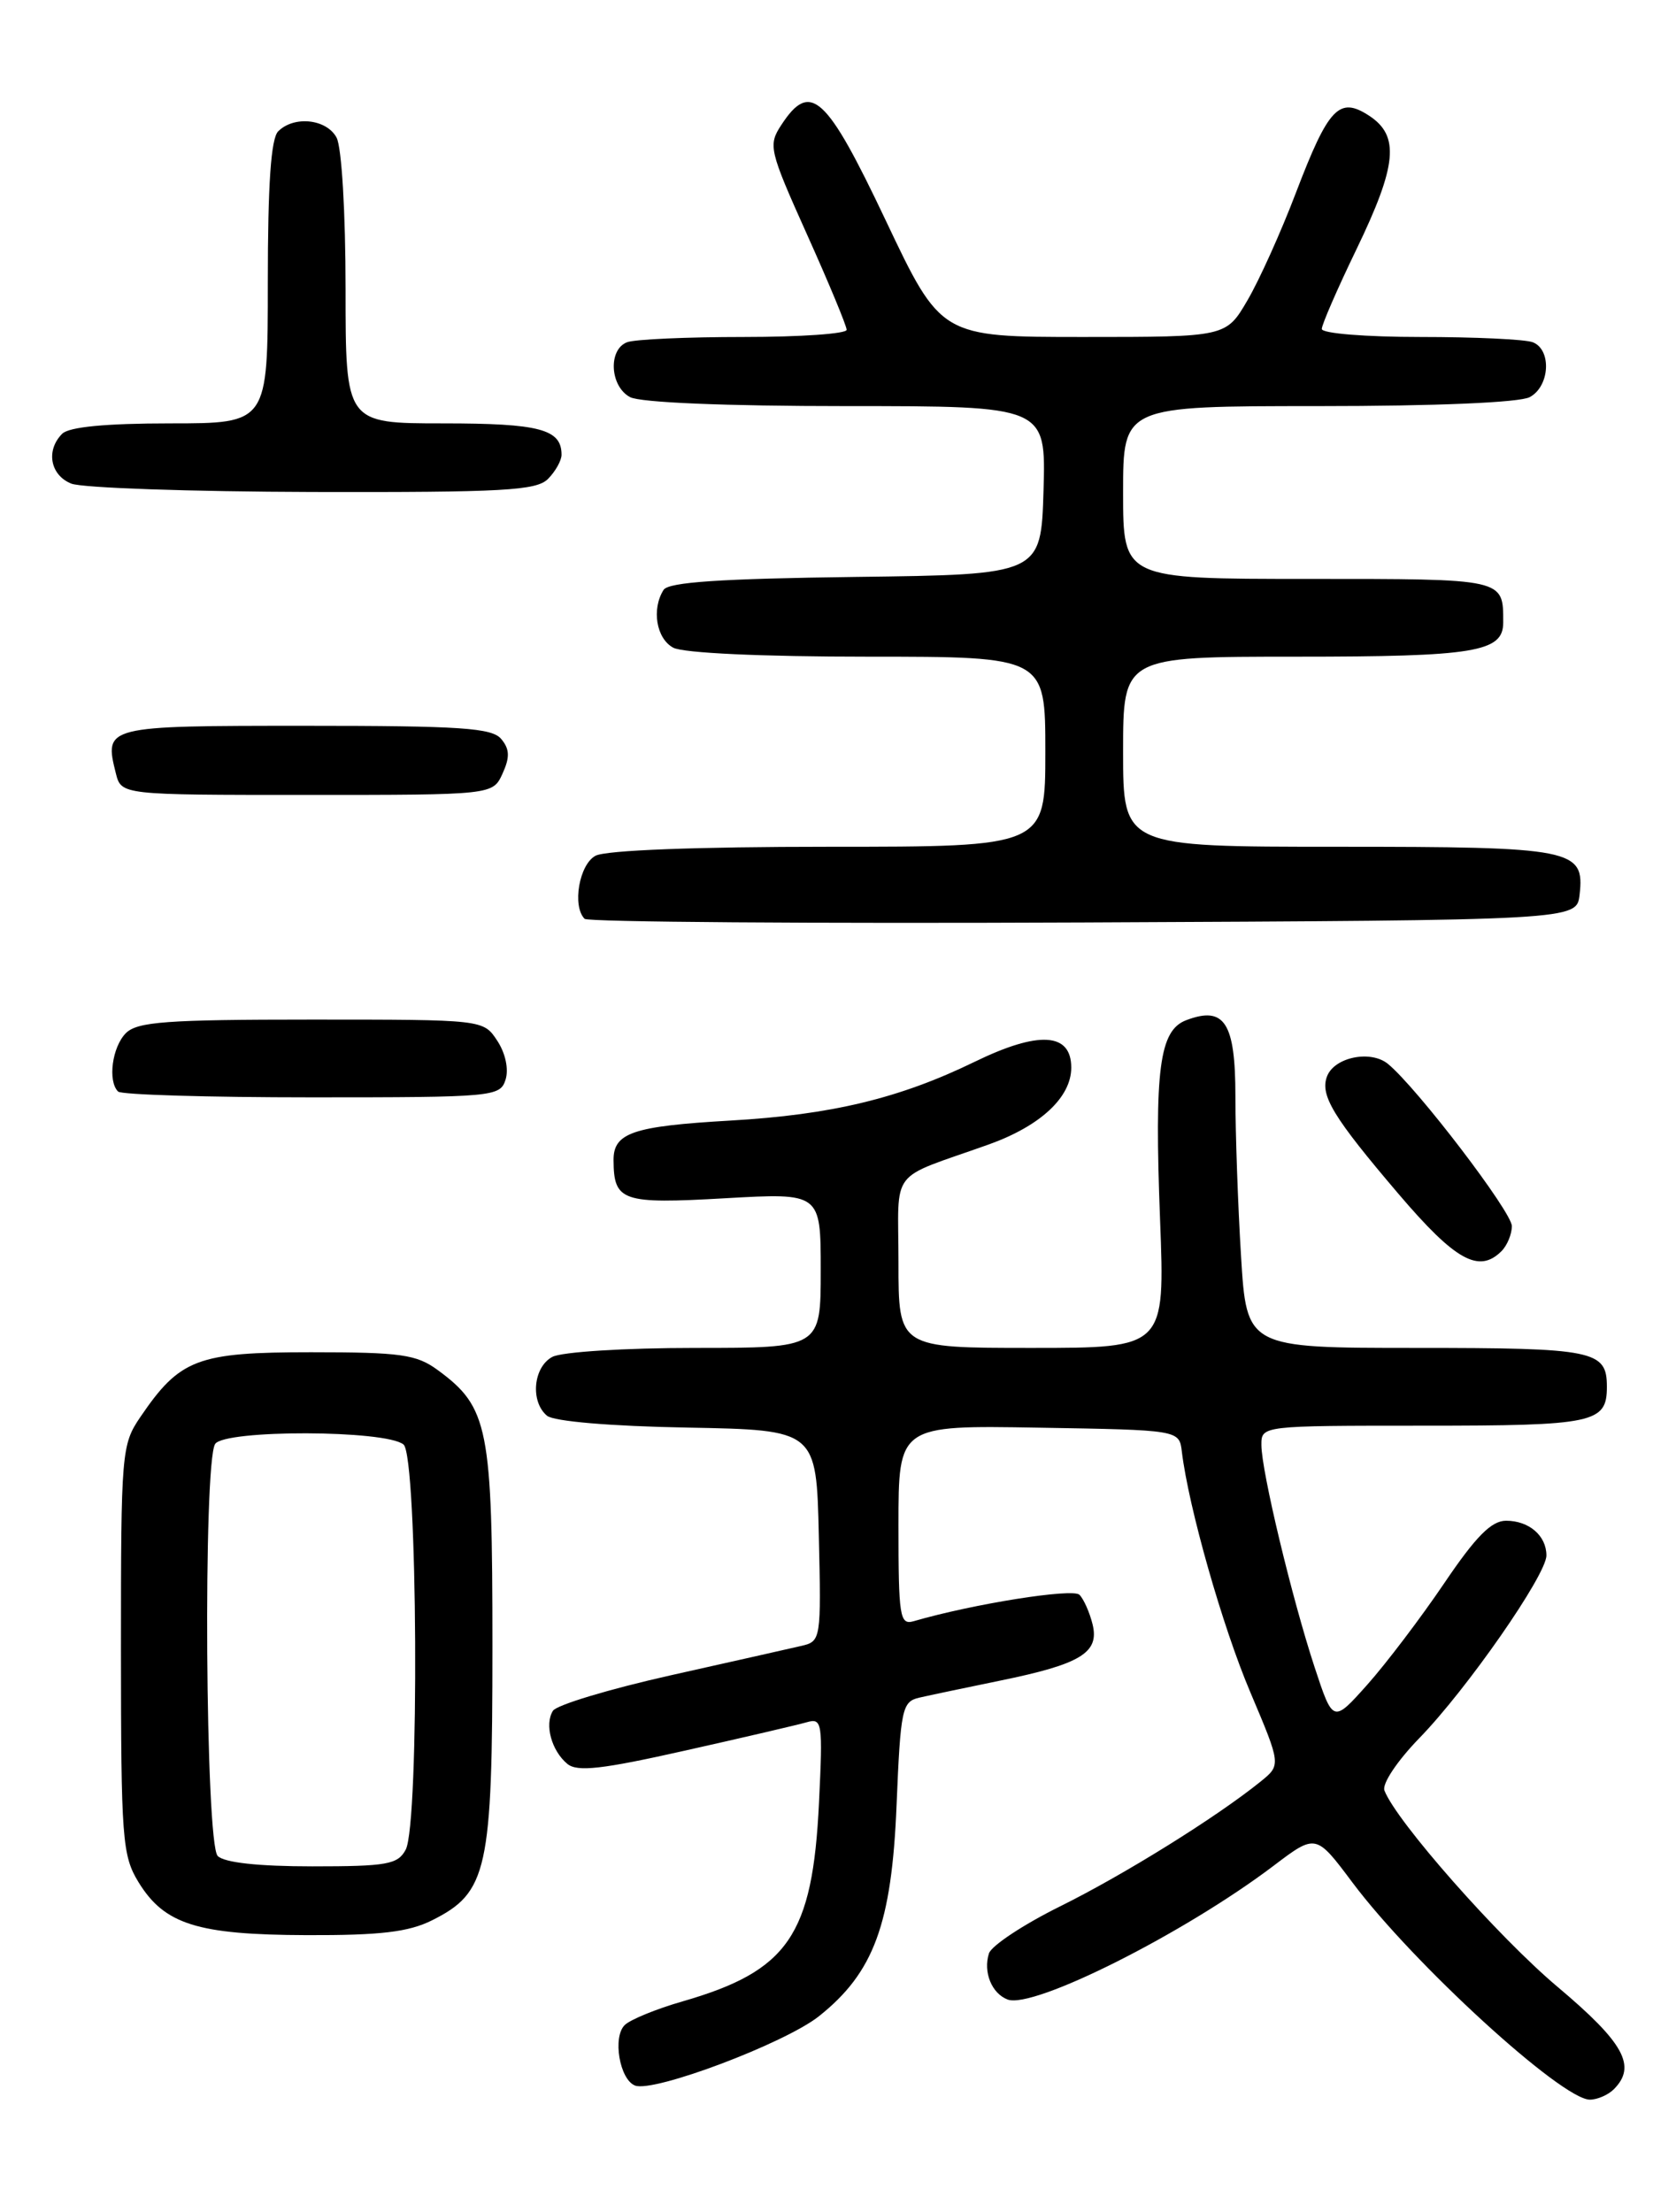 <?xml version="1.0" encoding="UTF-8" standalone="no"?>
<!DOCTYPE svg PUBLIC "-//W3C//DTD SVG 1.1//EN" "http://www.w3.org/Graphics/SVG/1.1/DTD/svg11.dtd" >
<svg xmlns="http://www.w3.org/2000/svg" xmlns:xlink="http://www.w3.org/1999/xlink" version="1.1" viewBox="0 0 194 256">
 <g >
 <path fill="currentColor"
d=" M 186.80 241.80 C 189.47 239.13 188.00 236.44 180.33 229.98 C 173.45 224.20 161.62 210.79 160.25 207.22 C 159.96 206.45 161.72 203.81 164.28 201.17 C 169.77 195.54 179.00 182.28 179.00 180.02 C 179.00 177.73 176.99 176.00 174.33 176.00 C 172.63 176.00 170.83 177.82 167.16 183.25 C 164.46 187.24 160.46 192.51 158.28 194.96 C 154.30 199.42 154.30 199.42 152.17 192.96 C 149.54 184.96 146.02 170.27 146.01 167.25 C 146.00 165.00 146.00 165.00 164.80 165.00 C 184.53 165.00 186.00 164.69 186.00 160.50 C 186.00 156.29 184.57 156.00 163.95 156.00 C 144.30 156.00 144.30 156.00 143.65 145.34 C 143.29 139.48 143.00 131.17 143.00 126.88 C 143.00 118.34 141.74 116.39 137.31 118.07 C 134.20 119.24 133.61 123.75 134.28 141.18 C 134.85 156.00 134.85 156.00 119.42 156.00 C 104.00 156.00 104.00 156.00 104.00 146.12 C 104.00 134.95 102.71 136.64 114.46 132.45 C 120.43 130.31 124.00 126.99 124.00 123.56 C 124.00 119.50 120.24 119.27 112.81 122.89 C 104.09 127.13 96.22 129.02 84.50 129.69 C 73.25 130.34 70.99 131.10 71.02 134.29 C 71.05 139.04 72.01 139.36 83.91 138.68 C 95.00 138.05 95.00 138.05 95.00 147.02 C 95.00 156.00 95.00 156.00 80.43 156.00 C 72.31 156.00 65.01 156.46 63.93 157.04 C 61.72 158.22 61.36 162.22 63.32 163.85 C 64.11 164.50 70.64 165.06 79.57 165.22 C 94.50 165.50 94.50 165.50 94.78 177.72 C 95.06 189.73 95.02 189.96 92.78 190.48 C 91.53 190.77 84.71 192.31 77.63 193.89 C 70.55 195.48 64.42 197.32 64.00 198.00 C 63.01 199.59 63.84 202.62 65.67 204.14 C 66.82 205.09 69.66 204.77 79.31 202.60 C 86.01 201.10 92.35 199.62 93.39 199.32 C 95.17 198.81 95.25 199.33 94.80 208.64 C 94.06 224.00 91.24 228.10 79.00 231.63 C 75.97 232.50 72.97 233.73 72.32 234.36 C 70.88 235.75 71.72 240.68 73.51 241.37 C 75.68 242.20 90.82 236.49 94.79 233.35 C 101.15 228.29 103.22 222.68 103.78 208.90 C 104.24 197.78 104.42 196.94 106.39 196.48 C 107.55 196.21 111.76 195.33 115.74 194.51 C 125.09 192.60 127.27 191.28 126.47 188.00 C 126.13 186.62 125.45 185.08 124.95 184.57 C 124.18 183.79 112.65 185.62 105.75 187.63 C 104.15 188.09 104.00 187.11 104.00 176.54 C 104.00 164.95 104.00 164.95 120.25 165.23 C 136.50 165.50 136.50 165.50 136.80 168.00 C 137.58 174.46 141.52 188.31 144.74 195.88 C 148.29 204.27 148.29 204.27 145.90 206.20 C 140.78 210.33 130.15 216.94 122.75 220.61 C 118.48 222.72 114.76 225.18 114.47 226.08 C 113.79 228.24 114.79 230.71 116.63 231.41 C 119.60 232.55 137.08 223.76 147.41 215.94 C 152.32 212.22 152.32 212.22 156.54 217.86 C 163.59 227.27 180.78 243.00 184.03 243.00 C 184.89 243.00 186.14 242.46 186.80 241.80 Z  M 50.00 222.25 C 56.44 219.03 57.00 216.49 57.00 190.50 C 57.00 165.20 56.54 162.87 50.68 158.57 C 48.20 156.75 46.41 156.50 36.00 156.50 C 22.84 156.50 20.83 157.26 16.25 163.99 C 14.07 167.19 14.00 168.06 14.00 190.90 C 14.01 212.80 14.15 214.74 16.02 217.81 C 19.02 222.71 22.82 223.92 35.50 223.96 C 44.03 223.99 47.29 223.60 50.00 222.25 Z  M 173.80 144.80 C 174.46 144.14 175.00 142.83 175.00 141.90 C 175.00 140.27 164.06 125.94 160.67 123.14 C 158.68 121.49 154.47 122.34 153.61 124.56 C 152.77 126.76 154.31 129.29 161.91 138.21 C 168.47 145.90 171.19 147.41 173.80 144.80 Z  M 58.52 124.95 C 58.90 123.74 58.51 121.89 57.56 120.45 C 55.95 118.00 55.95 118.00 36.05 118.00 C 19.29 118.00 15.89 118.25 14.57 119.57 C 12.98 121.17 12.45 125.12 13.67 126.33 C 14.03 126.70 24.13 127.00 36.10 127.00 C 57.16 127.00 57.89 126.93 58.52 124.95 Z  M 182.84 103.55 C 183.44 98.26 182.15 98.00 154.81 98.00 C 130.00 98.00 130.00 98.00 130.00 87.00 C 130.00 76.00 130.00 76.00 150.07 76.00 C 170.73 76.00 174.00 75.46 174.00 72.05 C 174.00 66.94 174.28 67.00 151.39 67.00 C 130.00 67.00 130.00 67.00 130.00 57.00 C 130.00 47.00 130.00 47.00 152.57 47.00 C 166.21 47.00 175.90 46.59 177.07 45.96 C 179.40 44.72 179.63 40.46 177.42 39.61 C 176.55 39.27 170.70 39.00 164.42 39.00 C 158.08 39.00 153.00 38.59 153.00 38.07 C 153.00 37.57 154.80 33.43 157.00 28.88 C 161.71 19.13 162.04 15.73 158.49 13.40 C 155.01 11.12 153.78 12.43 150.00 22.32 C 148.29 26.82 145.77 32.41 144.40 34.75 C 141.92 39.00 141.92 39.00 125.42 39.00 C 108.92 39.00 108.92 39.00 102.52 25.50 C 95.64 10.99 93.81 9.31 90.44 14.46 C 88.90 16.81 89.02 17.35 93.41 27.13 C 95.94 32.75 98.00 37.72 98.00 38.17 C 98.00 38.63 92.64 39.00 86.08 39.00 C 79.53 39.00 73.45 39.27 72.58 39.61 C 70.37 40.46 70.60 44.72 72.93 45.96 C 74.11 46.59 83.96 47.00 97.97 47.00 C 121.07 47.00 121.07 47.00 120.79 56.75 C 120.50 66.50 120.50 66.50 99.05 66.77 C 83.41 66.97 77.38 67.37 76.81 68.27 C 75.40 70.50 75.97 73.91 77.93 74.96 C 79.09 75.58 88.17 76.00 100.43 76.00 C 121.00 76.00 121.00 76.00 121.00 87.00 C 121.00 98.00 121.00 98.00 95.93 98.00 C 80.57 98.00 70.12 98.40 68.93 99.04 C 67.04 100.05 66.21 104.87 67.67 106.34 C 68.05 106.71 94.03 106.90 125.42 106.76 C 182.50 106.50 182.50 106.50 182.84 103.55 Z  M 58.17 89.53 C 59.03 87.64 59.00 86.70 58.02 85.53 C 56.96 84.24 53.34 84.00 35.35 84.00 C 12.13 84.00 12.04 84.02 13.41 89.50 C 14.04 92.00 14.04 92.00 35.54 92.00 C 57.04 92.00 57.04 92.00 58.17 89.53 Z  M 63.43 55.43 C 64.29 54.56 65.00 53.30 65.00 52.63 C 65.00 49.67 62.47 49.00 51.30 49.00 C 40.00 49.00 40.00 49.00 40.00 33.43 C 40.00 24.62 39.55 17.03 38.96 15.93 C 37.81 13.77 34.04 13.36 32.20 15.20 C 31.36 16.04 31.00 21.36 31.00 32.70 C 31.00 49.00 31.00 49.00 19.70 49.00 C 12.24 49.00 7.99 49.41 7.20 50.20 C 5.28 52.12 5.81 54.99 8.25 55.97 C 9.49 56.47 22.06 56.90 36.18 56.94 C 58.25 56.99 62.08 56.78 63.43 55.43 Z  M 25.20 214.80 C 23.77 213.37 23.50 169.35 24.90 167.12 C 25.97 165.44 44.67 165.48 46.71 167.18 C 48.35 168.53 48.57 211.06 46.96 214.07 C 46.05 215.78 44.80 216.00 36.16 216.00 C 29.90 216.00 25.97 215.57 25.20 214.80 Z "/>
</g>
</svg>